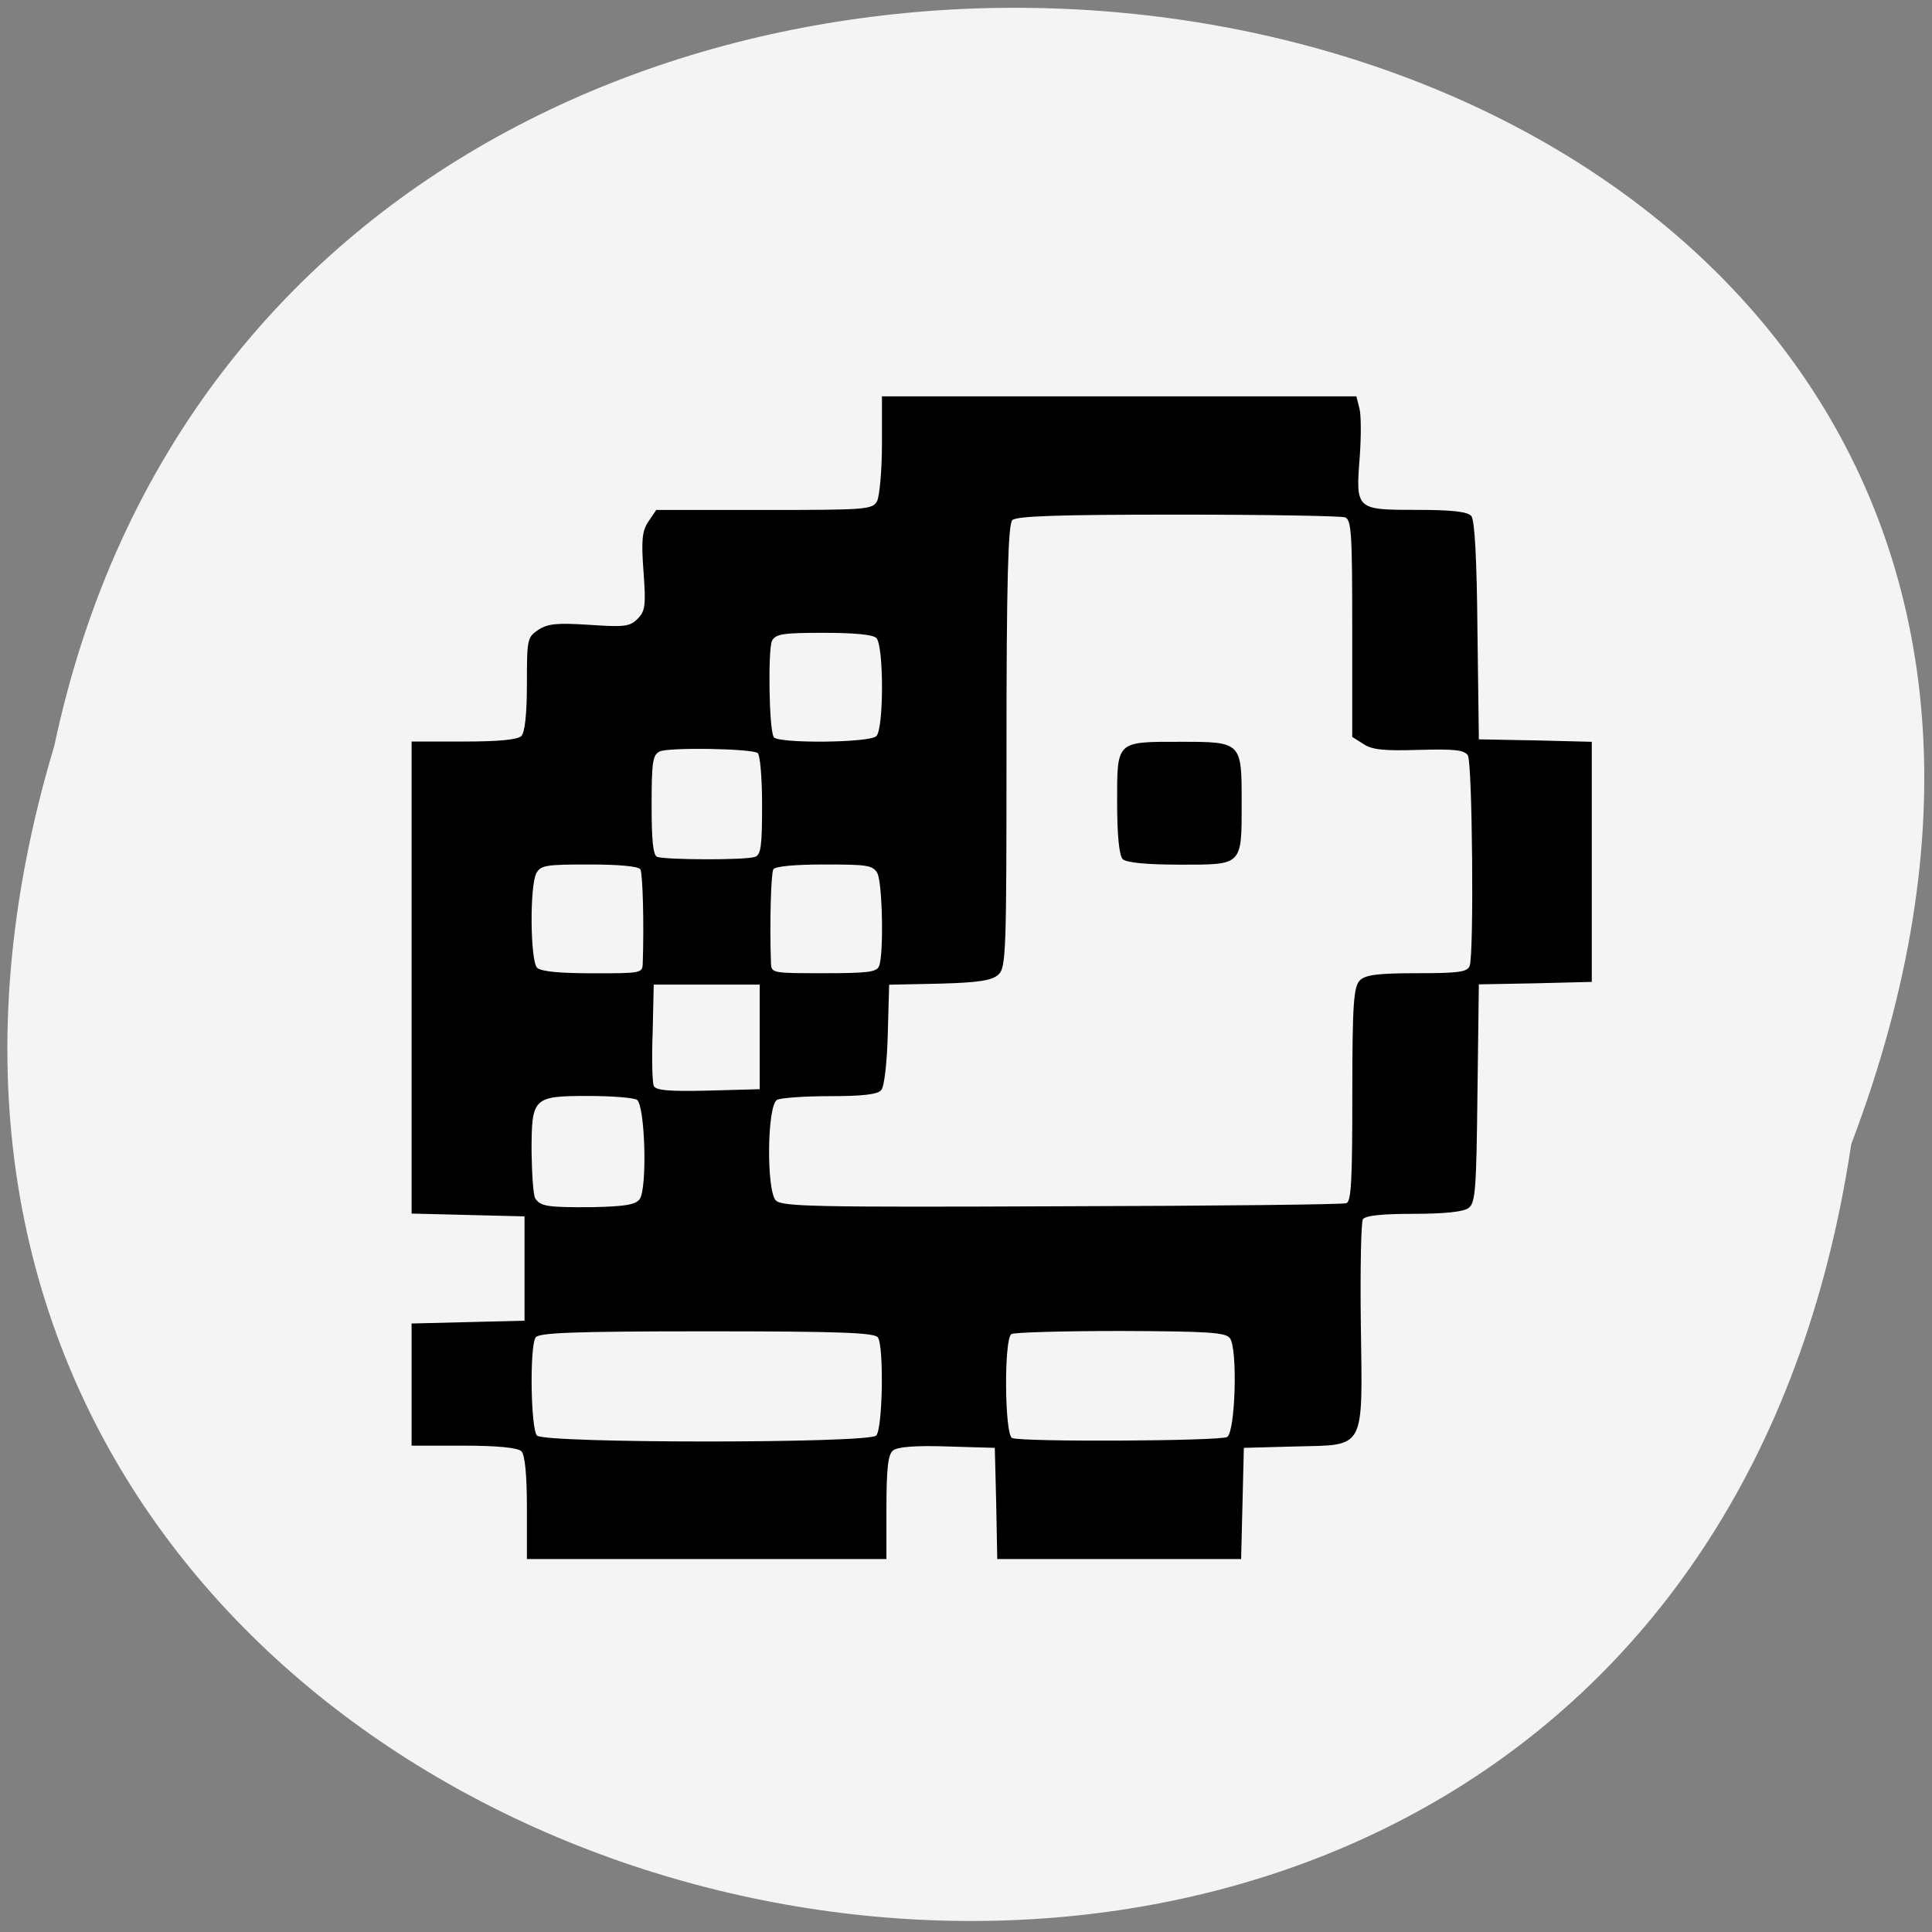 <svg xmlns="http://www.w3.org/2000/svg" viewBox="0 0 22 22"><rect x="0" y="0" width="22" height="22" fill="#808080" stroke="none"/><path d="m 21.08 13.03 c -2.191 14.668 -24.723 9.656 -20.461 -4.539 c 2.855 -13.488 25.918 -9.836 20.461 4.539" fill="#f4f4f4"/><path d="m 6 17.17 c 0 -0.383 -0.023 -0.605 -0.063 -0.645 c -0.043 -0.039 -0.266 -0.063 -0.656 -0.063 h -0.594 v -1.391 l 0.641 -0.016 l 0.645 -0.016 v -1.188 l -0.645 -0.016 l -0.641 -0.016 v -5.375 h 0.594 c 0.391 0 0.613 -0.02 0.656 -0.063 c 0.039 -0.039 0.063 -0.246 0.063 -0.594 c 0 -0.512 0.004 -0.531 0.133 -0.617 c 0.109 -0.07 0.215 -0.078 0.578 -0.055 c 0.395 0.027 0.461 0.02 0.547 -0.066 c 0.09 -0.09 0.098 -0.152 0.07 -0.539 c -0.027 -0.359 -0.016 -0.465 0.055 -0.57 l 0.09 -0.133 h 1.23 c 1.16 0 1.234 -0.004 1.285 -0.102 c 0.027 -0.055 0.055 -0.344 0.055 -0.645 v -0.547 h 5.402 l 0.035 0.137 c 0.02 0.074 0.02 0.32 0.004 0.547 c -0.047 0.605 -0.047 0.609 0.641 0.609 c 0.41 0 0.586 0.02 0.629 0.07 c 0.039 0.043 0.063 0.496 0.07 1.305 l 0.016 1.238 l 0.645 0.012 l 0.641 0.016 v 2.734 l -0.641 0.016 l -0.645 0.012 l -0.016 1.242 c -0.012 1.094 -0.023 1.25 -0.102 1.305 c -0.055 0.043 -0.277 0.066 -0.625 0.066 c -0.367 0 -0.551 0.02 -0.578 0.063 c -0.02 0.035 -0.031 0.57 -0.023 1.191 c 0.02 1.453 0.059 1.375 -0.742 1.395 l -0.59 0.016 l -0.031 1.266 h -2.777 l -0.012 -0.633 l -0.016 -0.633 l -0.543 -0.016 c -0.355 -0.012 -0.57 0.004 -0.617 0.047 c -0.055 0.043 -0.074 0.207 -0.074 0.645 v 0.59 h -4.094 m 3.977 -1.406 c 0.074 -0.07 0.09 -1.01 0.02 -1.117 c -0.035 -0.055 -0.434 -0.07 -1.949 -0.07 c -1.52 0 -1.914 0.016 -1.949 0.07 c -0.07 0.109 -0.055 1.047 0.016 1.117 c 0.094 0.09 3.773 0.09 3.863 0 m 3.996 0.016 c 0.094 -0.059 0.121 -1.01 0.031 -1.125 c -0.047 -0.066 -0.25 -0.078 -1.242 -0.082 c -0.652 0 -1.211 0.016 -1.246 0.035 c -0.086 0.051 -0.078 1.148 0.008 1.184 c 0.117 0.047 2.375 0.035 2.449 -0.012 m -6.691 -2.707 c 0.09 -0.117 0.063 -1.074 -0.031 -1.133 c -0.039 -0.023 -0.285 -0.043 -0.551 -0.043 c -0.633 0 -0.648 0.016 -0.648 0.637 c 0.004 0.262 0.02 0.5 0.043 0.531 c 0.059 0.09 0.145 0.102 0.652 0.098 c 0.367 -0.008 0.488 -0.027 0.535 -0.09 m 8.05 0.043 c 0.055 -0.02 0.066 -0.281 0.066 -1.238 c 0 -1.035 0.016 -1.227 0.086 -1.297 c 0.063 -0.063 0.203 -0.082 0.648 -0.082 c 0.469 0 0.574 -0.012 0.602 -0.082 c 0.051 -0.133 0.031 -2.316 -0.02 -2.398 c -0.043 -0.063 -0.152 -0.074 -0.555 -0.063 c -0.395 0.012 -0.535 0 -0.633 -0.066 l -0.129 -0.082 v -1.234 c 0 -1.078 -0.008 -1.238 -0.082 -1.266 c -0.047 -0.016 -0.902 -0.031 -1.906 -0.031 c -1.348 0 -1.836 0.016 -1.883 0.063 c -0.047 0.047 -0.066 0.691 -0.066 2.578 c 0 2.352 -0.004 2.52 -0.094 2.598 c -0.07 0.066 -0.227 0.09 -0.668 0.102 l -0.574 0.012 l -0.016 0.566 c -0.008 0.313 -0.039 0.598 -0.074 0.633 c -0.039 0.051 -0.215 0.07 -0.586 0.07 c -0.293 0 -0.563 0.02 -0.602 0.043 c -0.113 0.07 -0.121 1.035 -0.012 1.145 c 0.07 0.07 0.445 0.078 3.254 0.066 c 1.742 -0.004 3.203 -0.02 3.242 -0.035 m -2.547 -3.918 c -0.039 -0.043 -0.063 -0.262 -0.063 -0.645 c 0 -0.707 -0.016 -0.691 0.727 -0.691 c 0.688 0 0.691 0.004 0.691 0.68 c 0 0.734 0.016 0.719 -0.699 0.719 c -0.391 0 -0.613 -0.023 -0.656 -0.063 m -4.133 2.027 v -0.598 h -1.207 l -0.012 0.543 c -0.012 0.297 -0.004 0.57 0.012 0.609 c 0.02 0.051 0.16 0.066 0.617 0.055 l 0.59 -0.016 m -1.332 -1.434 c 0.016 -0.449 0 -1.023 -0.027 -1.07 c -0.023 -0.035 -0.25 -0.055 -0.582 -0.055 c -0.488 0 -0.551 0.008 -0.602 0.098 c -0.078 0.145 -0.07 1 0.008 1.078 c 0.043 0.043 0.262 0.063 0.633 0.063 c 0.551 0 0.566 0 0.57 -0.113 m 2.691 0.031 c 0.055 -0.133 0.039 -0.949 -0.02 -1.059 c -0.051 -0.09 -0.117 -0.098 -0.602 -0.098 c -0.332 0 -0.559 0.02 -0.582 0.055 c -0.027 0.047 -0.043 0.621 -0.027 1.07 c 0.004 0.113 0.02 0.113 0.602 0.113 c 0.496 0 0.605 -0.012 0.629 -0.082 m -1.414 -1.242 c 0.07 -0.023 0.082 -0.129 0.082 -0.59 c 0 -0.316 -0.023 -0.574 -0.051 -0.594 c -0.086 -0.051 -1.02 -0.066 -1.117 -0.016 c -0.078 0.039 -0.09 0.125 -0.09 0.609 c 0 0.402 0.016 0.57 0.063 0.59 c 0.098 0.035 1.016 0.039 1.113 0 m 1.383 -1.375 c 0.086 -0.082 0.086 -1.031 0 -1.117 c -0.039 -0.039 -0.25 -0.059 -0.602 -0.059 c -0.457 0 -0.543 0.012 -0.586 0.09 c -0.047 0.098 -0.035 1.012 0.02 1.098 c 0.047 0.074 1.094 0.066 1.168 -0.012"/></svg>